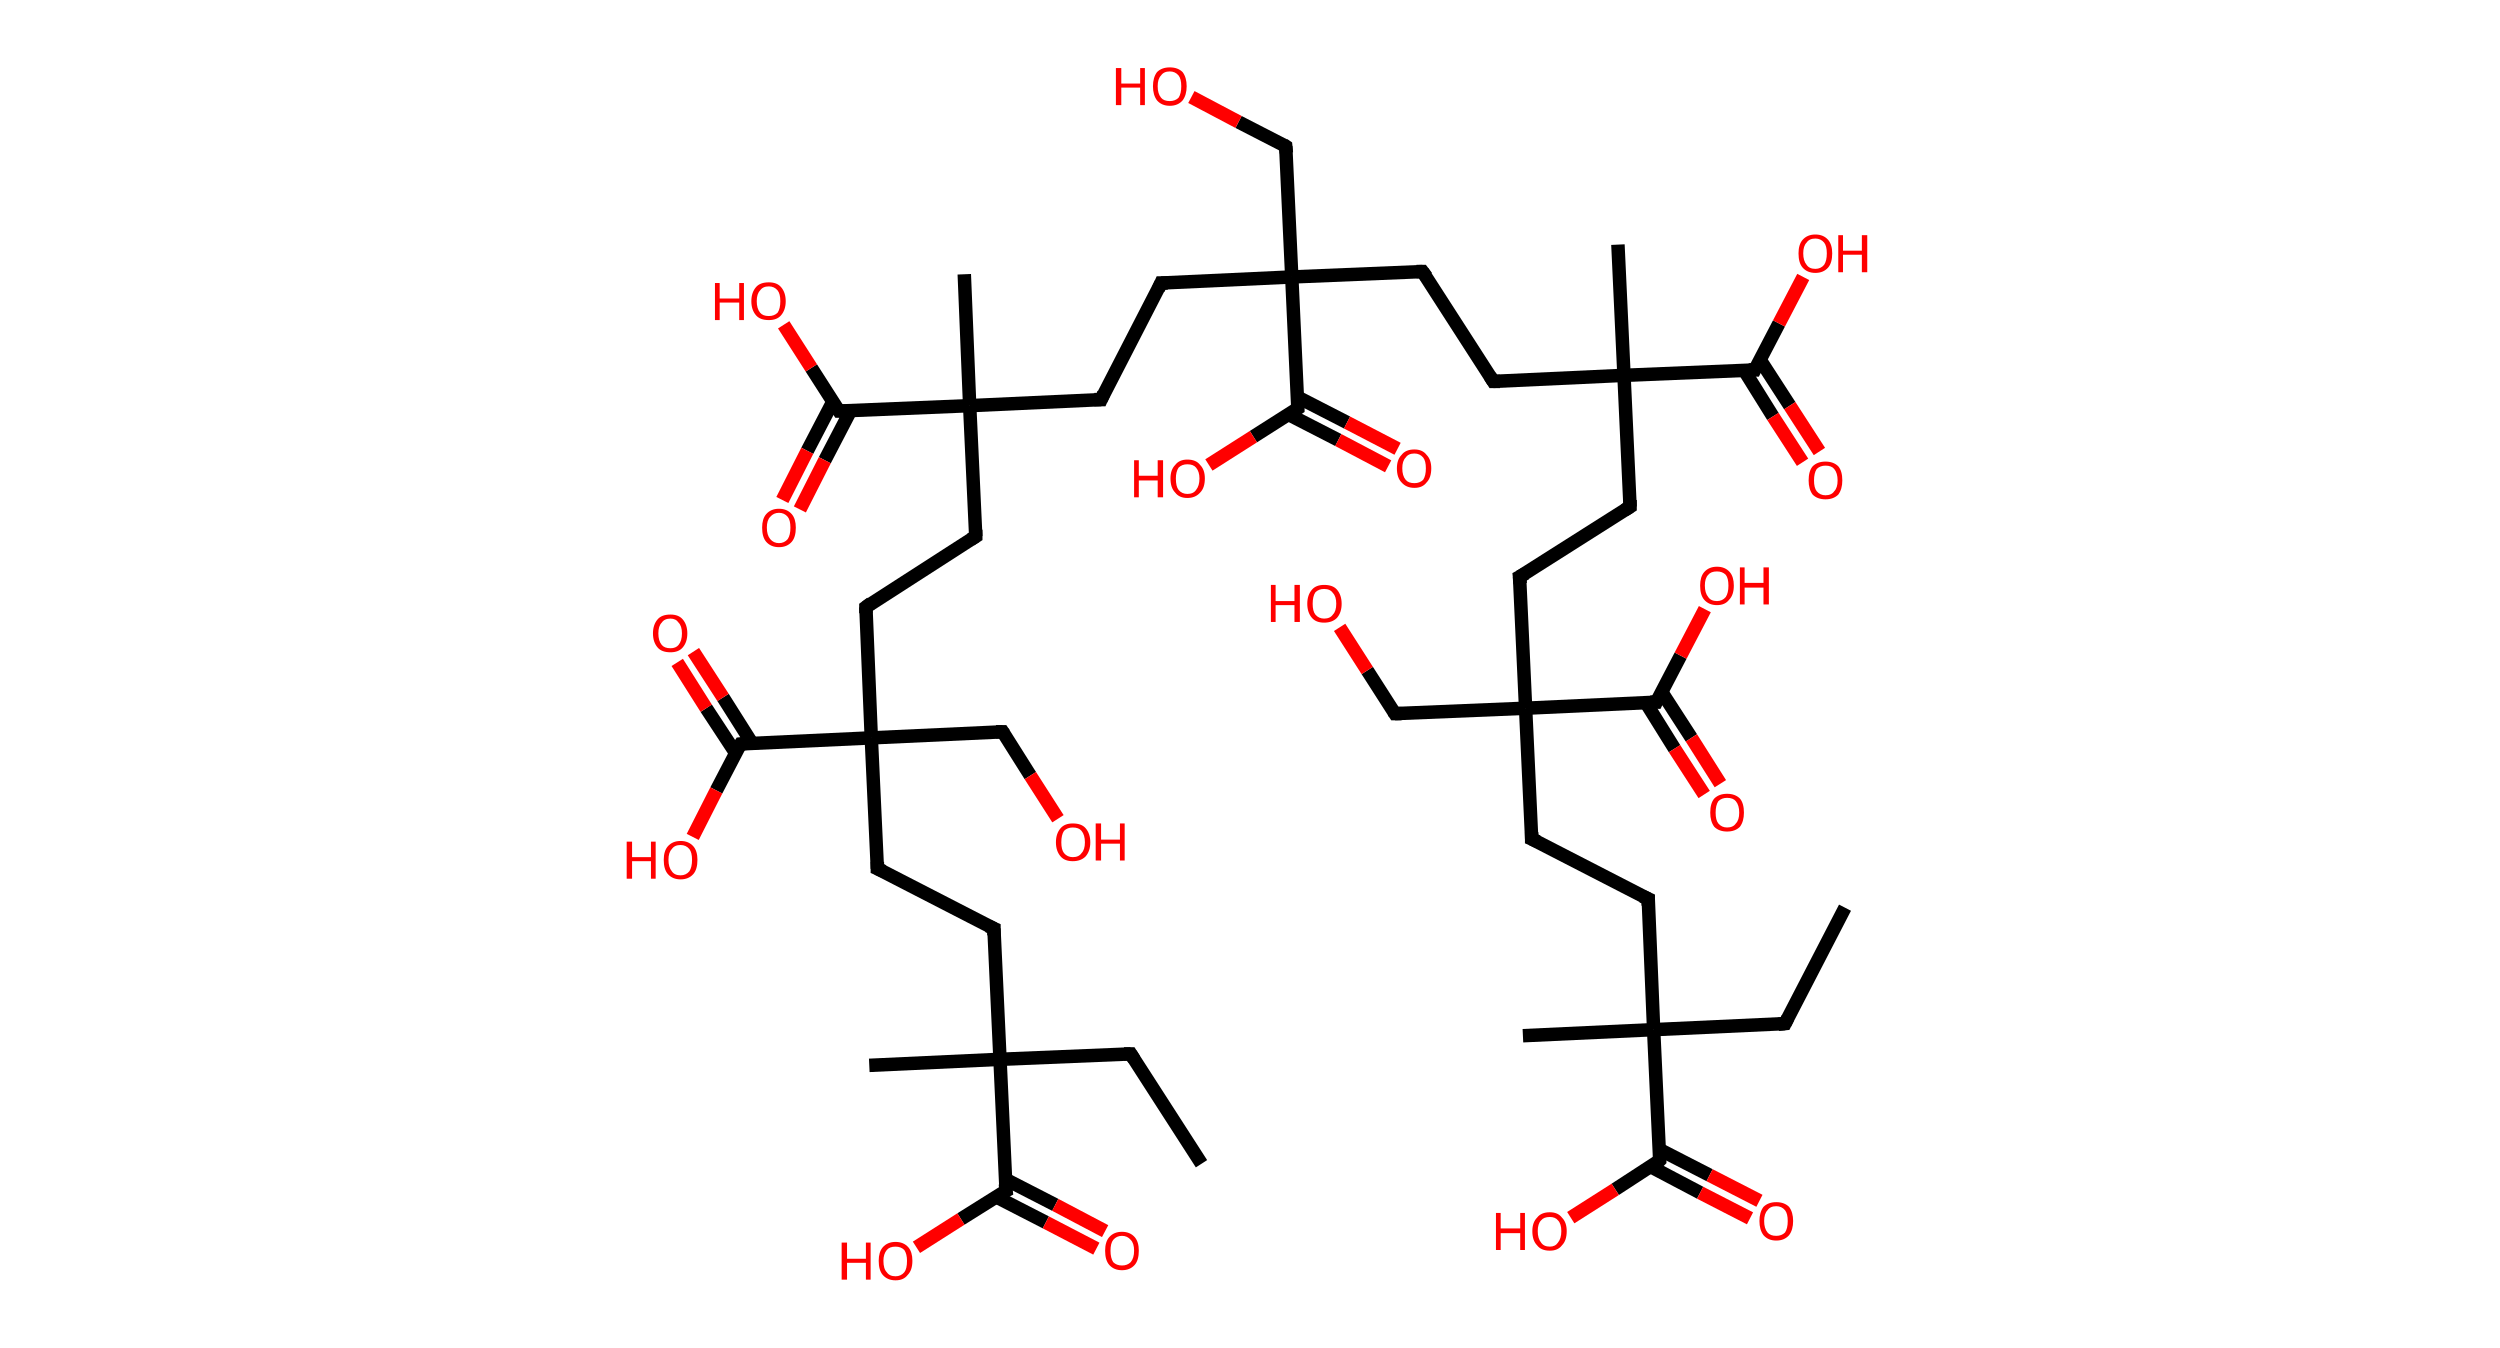 <?xml version='1.0' encoding='ASCII' standalone='yes'?>
<svg xmlns="http://www.w3.org/2000/svg" xmlns:rdkit="http://www.rdkit.org/xml" xmlns:xlink="http://www.w3.org/1999/xlink" version="1.1" baseProfile="full" xml:space="preserve" width="371px" height="200px" viewBox="0 0 371 200">
<!-- END OF HEADER -->
<rect style="opacity:1.0;fill:#FFFFFF;stroke:none" width="371.0" height="200.0" x="0.0" y="0.0"> </rect>
<path class="bond-0 atom-0 atom-1" d="M 273.8,134.7 L 264.9,151.9" style="fill:none;fill-rule:evenodd;stroke:#000000;stroke-width:2.0px;stroke-linecap:butt;stroke-linejoin:miter;stroke-opacity:1"/>
<path class="bond-1 atom-1 atom-2" d="M 264.9,151.9 L 245.4,152.8" style="fill:none;fill-rule:evenodd;stroke:#000000;stroke-width:2.0px;stroke-linecap:butt;stroke-linejoin:miter;stroke-opacity:1"/>
<path class="bond-2 atom-2 atom-3" d="M 245.4,152.8 L 226.0,153.7" style="fill:none;fill-rule:evenodd;stroke:#000000;stroke-width:2.0px;stroke-linecap:butt;stroke-linejoin:miter;stroke-opacity:1"/>
<path class="bond-3 atom-2 atom-4" d="M 245.4,152.8 L 244.6,133.4" style="fill:none;fill-rule:evenodd;stroke:#000000;stroke-width:2.0px;stroke-linecap:butt;stroke-linejoin:miter;stroke-opacity:1"/>
<path class="bond-4 atom-4 atom-5" d="M 244.6,133.4 L 227.3,124.5" style="fill:none;fill-rule:evenodd;stroke:#000000;stroke-width:2.0px;stroke-linecap:butt;stroke-linejoin:miter;stroke-opacity:1"/>
<path class="bond-5 atom-5 atom-6" d="M 227.3,124.5 L 226.4,105.1" style="fill:none;fill-rule:evenodd;stroke:#000000;stroke-width:2.0px;stroke-linecap:butt;stroke-linejoin:miter;stroke-opacity:1"/>
<path class="bond-6 atom-6 atom-7" d="M 226.4,105.1 L 207.0,105.9" style="fill:none;fill-rule:evenodd;stroke:#000000;stroke-width:2.0px;stroke-linecap:butt;stroke-linejoin:miter;stroke-opacity:1"/>
<path class="bond-7 atom-7 atom-8" d="M 207.0,105.9 L 202.9,99.5" style="fill:none;fill-rule:evenodd;stroke:#000000;stroke-width:2.0px;stroke-linecap:butt;stroke-linejoin:miter;stroke-opacity:1"/>
<path class="bond-7 atom-7 atom-8" d="M 202.9,99.5 L 198.8,93.1" style="fill:none;fill-rule:evenodd;stroke:#FF0000;stroke-width:2.0px;stroke-linecap:butt;stroke-linejoin:miter;stroke-opacity:1"/>
<path class="bond-8 atom-6 atom-9" d="M 226.4,105.1 L 225.5,85.6" style="fill:none;fill-rule:evenodd;stroke:#000000;stroke-width:2.0px;stroke-linecap:butt;stroke-linejoin:miter;stroke-opacity:1"/>
<path class="bond-9 atom-9 atom-10" d="M 225.5,85.6 L 241.9,75.2" style="fill:none;fill-rule:evenodd;stroke:#000000;stroke-width:2.0px;stroke-linecap:butt;stroke-linejoin:miter;stroke-opacity:1"/>
<path class="bond-10 atom-10 atom-11" d="M 241.9,75.2 L 241.0,55.7" style="fill:none;fill-rule:evenodd;stroke:#000000;stroke-width:2.0px;stroke-linecap:butt;stroke-linejoin:miter;stroke-opacity:1"/>
<path class="bond-11 atom-11 atom-12" d="M 241.0,55.7 L 240.1,36.3" style="fill:none;fill-rule:evenodd;stroke:#000000;stroke-width:2.0px;stroke-linecap:butt;stroke-linejoin:miter;stroke-opacity:1"/>
<path class="bond-12 atom-11 atom-13" d="M 241.0,55.7 L 221.6,56.6" style="fill:none;fill-rule:evenodd;stroke:#000000;stroke-width:2.0px;stroke-linecap:butt;stroke-linejoin:miter;stroke-opacity:1"/>
<path class="bond-13 atom-13 atom-14" d="M 221.6,56.6 L 211.1,40.3" style="fill:none;fill-rule:evenodd;stroke:#000000;stroke-width:2.0px;stroke-linecap:butt;stroke-linejoin:miter;stroke-opacity:1"/>
<path class="bond-14 atom-14 atom-15" d="M 211.1,40.3 L 191.7,41.1" style="fill:none;fill-rule:evenodd;stroke:#000000;stroke-width:2.0px;stroke-linecap:butt;stroke-linejoin:miter;stroke-opacity:1"/>
<path class="bond-15 atom-15 atom-16" d="M 191.7,41.1 L 190.8,21.7" style="fill:none;fill-rule:evenodd;stroke:#000000;stroke-width:2.0px;stroke-linecap:butt;stroke-linejoin:miter;stroke-opacity:1"/>
<path class="bond-16 atom-16 atom-17" d="M 190.8,21.7 L 183.8,18.1" style="fill:none;fill-rule:evenodd;stroke:#000000;stroke-width:2.0px;stroke-linecap:butt;stroke-linejoin:miter;stroke-opacity:1"/>
<path class="bond-16 atom-16 atom-17" d="M 183.8,18.1 L 176.8,14.4" style="fill:none;fill-rule:evenodd;stroke:#FF0000;stroke-width:2.0px;stroke-linecap:butt;stroke-linejoin:miter;stroke-opacity:1"/>
<path class="bond-17 atom-15 atom-18" d="M 191.7,41.1 L 172.3,42.0" style="fill:none;fill-rule:evenodd;stroke:#000000;stroke-width:2.0px;stroke-linecap:butt;stroke-linejoin:miter;stroke-opacity:1"/>
<path class="bond-18 atom-18 atom-19" d="M 172.3,42.0 L 163.4,59.3" style="fill:none;fill-rule:evenodd;stroke:#000000;stroke-width:2.0px;stroke-linecap:butt;stroke-linejoin:miter;stroke-opacity:1"/>
<path class="bond-19 atom-19 atom-20" d="M 163.4,59.3 L 143.9,60.2" style="fill:none;fill-rule:evenodd;stroke:#000000;stroke-width:2.0px;stroke-linecap:butt;stroke-linejoin:miter;stroke-opacity:1"/>
<path class="bond-20 atom-20 atom-21" d="M 143.9,60.2 L 143.1,40.7" style="fill:none;fill-rule:evenodd;stroke:#000000;stroke-width:2.0px;stroke-linecap:butt;stroke-linejoin:miter;stroke-opacity:1"/>
<path class="bond-21 atom-20 atom-22" d="M 143.9,60.2 L 144.8,79.6" style="fill:none;fill-rule:evenodd;stroke:#000000;stroke-width:2.0px;stroke-linecap:butt;stroke-linejoin:miter;stroke-opacity:1"/>
<path class="bond-22 atom-22 atom-23" d="M 144.8,79.6 L 128.5,90.1" style="fill:none;fill-rule:evenodd;stroke:#000000;stroke-width:2.0px;stroke-linecap:butt;stroke-linejoin:miter;stroke-opacity:1"/>
<path class="bond-23 atom-23 atom-24" d="M 128.5,90.1 L 129.3,109.5" style="fill:none;fill-rule:evenodd;stroke:#000000;stroke-width:2.0px;stroke-linecap:butt;stroke-linejoin:miter;stroke-opacity:1"/>
<path class="bond-24 atom-24 atom-25" d="M 129.3,109.5 L 148.8,108.6" style="fill:none;fill-rule:evenodd;stroke:#000000;stroke-width:2.0px;stroke-linecap:butt;stroke-linejoin:miter;stroke-opacity:1"/>
<path class="bond-25 atom-25 atom-26" d="M 148.8,108.6 L 152.9,115.1" style="fill:none;fill-rule:evenodd;stroke:#000000;stroke-width:2.0px;stroke-linecap:butt;stroke-linejoin:miter;stroke-opacity:1"/>
<path class="bond-25 atom-25 atom-26" d="M 152.9,115.1 L 157.0,121.5" style="fill:none;fill-rule:evenodd;stroke:#FF0000;stroke-width:2.0px;stroke-linecap:butt;stroke-linejoin:miter;stroke-opacity:1"/>
<path class="bond-26 atom-24 atom-27" d="M 129.3,109.5 L 130.2,128.9" style="fill:none;fill-rule:evenodd;stroke:#000000;stroke-width:2.0px;stroke-linecap:butt;stroke-linejoin:miter;stroke-opacity:1"/>
<path class="bond-27 atom-27 atom-28" d="M 130.2,128.9 L 147.5,137.8" style="fill:none;fill-rule:evenodd;stroke:#000000;stroke-width:2.0px;stroke-linecap:butt;stroke-linejoin:miter;stroke-opacity:1"/>
<path class="bond-28 atom-28 atom-29" d="M 147.5,137.8 L 148.4,157.2" style="fill:none;fill-rule:evenodd;stroke:#000000;stroke-width:2.0px;stroke-linecap:butt;stroke-linejoin:miter;stroke-opacity:1"/>
<path class="bond-29 atom-29 atom-30" d="M 148.4,157.2 L 129.0,158.1" style="fill:none;fill-rule:evenodd;stroke:#000000;stroke-width:2.0px;stroke-linecap:butt;stroke-linejoin:miter;stroke-opacity:1"/>
<path class="bond-30 atom-29 atom-31" d="M 148.4,157.2 L 167.8,156.4" style="fill:none;fill-rule:evenodd;stroke:#000000;stroke-width:2.0px;stroke-linecap:butt;stroke-linejoin:miter;stroke-opacity:1"/>
<path class="bond-31 atom-31 atom-32" d="M 167.8,156.4 L 178.3,172.7" style="fill:none;fill-rule:evenodd;stroke:#000000;stroke-width:2.0px;stroke-linecap:butt;stroke-linejoin:miter;stroke-opacity:1"/>
<path class="bond-32 atom-29 atom-33" d="M 148.4,157.2 L 149.3,176.7" style="fill:none;fill-rule:evenodd;stroke:#000000;stroke-width:2.0px;stroke-linecap:butt;stroke-linejoin:miter;stroke-opacity:1"/>
<path class="bond-33 atom-33 atom-34" d="M 147.8,177.6 L 155.2,181.4" style="fill:none;fill-rule:evenodd;stroke:#000000;stroke-width:2.0px;stroke-linecap:butt;stroke-linejoin:miter;stroke-opacity:1"/>
<path class="bond-33 atom-33 atom-34" d="M 155.2,181.4 L 162.7,185.3" style="fill:none;fill-rule:evenodd;stroke:#FF0000;stroke-width:2.0px;stroke-linecap:butt;stroke-linejoin:miter;stroke-opacity:1"/>
<path class="bond-33 atom-33 atom-34" d="M 149.2,175.0 L 156.6,178.8" style="fill:none;fill-rule:evenodd;stroke:#000000;stroke-width:2.0px;stroke-linecap:butt;stroke-linejoin:miter;stroke-opacity:1"/>
<path class="bond-33 atom-33 atom-34" d="M 156.6,178.8 L 164.0,182.7" style="fill:none;fill-rule:evenodd;stroke:#FF0000;stroke-width:2.0px;stroke-linecap:butt;stroke-linejoin:miter;stroke-opacity:1"/>
<path class="bond-34 atom-33 atom-35" d="M 149.3,176.7 L 142.6,180.9" style="fill:none;fill-rule:evenodd;stroke:#000000;stroke-width:2.0px;stroke-linecap:butt;stroke-linejoin:miter;stroke-opacity:1"/>
<path class="bond-34 atom-33 atom-35" d="M 142.6,180.9 L 136.0,185.1" style="fill:none;fill-rule:evenodd;stroke:#FF0000;stroke-width:2.0px;stroke-linecap:butt;stroke-linejoin:miter;stroke-opacity:1"/>
<path class="bond-35 atom-24 atom-36" d="M 129.3,109.5 L 109.9,110.4" style="fill:none;fill-rule:evenodd;stroke:#000000;stroke-width:2.0px;stroke-linecap:butt;stroke-linejoin:miter;stroke-opacity:1"/>
<path class="bond-36 atom-36 atom-37" d="M 111.6,110.3 L 107.3,103.5" style="fill:none;fill-rule:evenodd;stroke:#000000;stroke-width:2.0px;stroke-linecap:butt;stroke-linejoin:miter;stroke-opacity:1"/>
<path class="bond-36 atom-36 atom-37" d="M 107.3,103.5 L 102.9,96.7" style="fill:none;fill-rule:evenodd;stroke:#FF0000;stroke-width:2.0px;stroke-linecap:butt;stroke-linejoin:miter;stroke-opacity:1"/>
<path class="bond-36 atom-36 atom-37" d="M 109.2,111.8 L 104.8,105.1" style="fill:none;fill-rule:evenodd;stroke:#000000;stroke-width:2.0px;stroke-linecap:butt;stroke-linejoin:miter;stroke-opacity:1"/>
<path class="bond-36 atom-36 atom-37" d="M 104.8,105.1 L 100.5,98.3" style="fill:none;fill-rule:evenodd;stroke:#FF0000;stroke-width:2.0px;stroke-linecap:butt;stroke-linejoin:miter;stroke-opacity:1"/>
<path class="bond-37 atom-36 atom-38" d="M 109.9,110.4 L 106.3,117.3" style="fill:none;fill-rule:evenodd;stroke:#000000;stroke-width:2.0px;stroke-linecap:butt;stroke-linejoin:miter;stroke-opacity:1"/>
<path class="bond-37 atom-36 atom-38" d="M 106.3,117.3 L 102.8,124.2" style="fill:none;fill-rule:evenodd;stroke:#FF0000;stroke-width:2.0px;stroke-linecap:butt;stroke-linejoin:miter;stroke-opacity:1"/>
<path class="bond-38 atom-20 atom-39" d="M 143.9,60.2 L 124.5,61.0" style="fill:none;fill-rule:evenodd;stroke:#000000;stroke-width:2.0px;stroke-linecap:butt;stroke-linejoin:miter;stroke-opacity:1"/>
<path class="bond-39 atom-39 atom-40" d="M 123.6,59.6 L 119.8,66.9" style="fill:none;fill-rule:evenodd;stroke:#000000;stroke-width:2.0px;stroke-linecap:butt;stroke-linejoin:miter;stroke-opacity:1"/>
<path class="bond-39 atom-39 atom-40" d="M 119.8,66.9 L 116.1,74.2" style="fill:none;fill-rule:evenodd;stroke:#FF0000;stroke-width:2.0px;stroke-linecap:butt;stroke-linejoin:miter;stroke-opacity:1"/>
<path class="bond-39 atom-39 atom-40" d="M 126.2,61.0 L 122.4,68.3" style="fill:none;fill-rule:evenodd;stroke:#000000;stroke-width:2.0px;stroke-linecap:butt;stroke-linejoin:miter;stroke-opacity:1"/>
<path class="bond-39 atom-39 atom-40" d="M 122.4,68.3 L 118.7,75.6" style="fill:none;fill-rule:evenodd;stroke:#FF0000;stroke-width:2.0px;stroke-linecap:butt;stroke-linejoin:miter;stroke-opacity:1"/>
<path class="bond-40 atom-39 atom-41" d="M 124.5,61.0 L 120.4,54.6" style="fill:none;fill-rule:evenodd;stroke:#000000;stroke-width:2.0px;stroke-linecap:butt;stroke-linejoin:miter;stroke-opacity:1"/>
<path class="bond-40 atom-39 atom-41" d="M 120.4,54.6 L 116.3,48.2" style="fill:none;fill-rule:evenodd;stroke:#FF0000;stroke-width:2.0px;stroke-linecap:butt;stroke-linejoin:miter;stroke-opacity:1"/>
<path class="bond-41 atom-15 atom-42" d="M 191.7,41.1 L 192.6,60.6" style="fill:none;fill-rule:evenodd;stroke:#000000;stroke-width:2.0px;stroke-linecap:butt;stroke-linejoin:miter;stroke-opacity:1"/>
<path class="bond-42 atom-42 atom-43" d="M 191.2,61.5 L 198.6,65.3" style="fill:none;fill-rule:evenodd;stroke:#000000;stroke-width:2.0px;stroke-linecap:butt;stroke-linejoin:miter;stroke-opacity:1"/>
<path class="bond-42 atom-42 atom-43" d="M 198.6,65.3 L 206.0,69.2" style="fill:none;fill-rule:evenodd;stroke:#FF0000;stroke-width:2.0px;stroke-linecap:butt;stroke-linejoin:miter;stroke-opacity:1"/>
<path class="bond-42 atom-42 atom-43" d="M 192.5,58.9 L 199.9,62.7" style="fill:none;fill-rule:evenodd;stroke:#000000;stroke-width:2.0px;stroke-linecap:butt;stroke-linejoin:miter;stroke-opacity:1"/>
<path class="bond-42 atom-42 atom-43" d="M 199.9,62.7 L 207.4,66.6" style="fill:none;fill-rule:evenodd;stroke:#FF0000;stroke-width:2.0px;stroke-linecap:butt;stroke-linejoin:miter;stroke-opacity:1"/>
<path class="bond-43 atom-42 atom-44" d="M 192.6,60.6 L 186.0,64.8" style="fill:none;fill-rule:evenodd;stroke:#000000;stroke-width:2.0px;stroke-linecap:butt;stroke-linejoin:miter;stroke-opacity:1"/>
<path class="bond-43 atom-42 atom-44" d="M 186.0,64.8 L 179.4,69.0" style="fill:none;fill-rule:evenodd;stroke:#FF0000;stroke-width:2.0px;stroke-linecap:butt;stroke-linejoin:miter;stroke-opacity:1"/>
<path class="bond-44 atom-11 atom-45" d="M 241.0,55.7 L 260.4,54.9" style="fill:none;fill-rule:evenodd;stroke:#000000;stroke-width:2.0px;stroke-linecap:butt;stroke-linejoin:miter;stroke-opacity:1"/>
<path class="bond-45 atom-45 atom-46" d="M 258.8,54.9 L 263.1,61.8" style="fill:none;fill-rule:evenodd;stroke:#000000;stroke-width:2.0px;stroke-linecap:butt;stroke-linejoin:miter;stroke-opacity:1"/>
<path class="bond-45 atom-45 atom-46" d="M 263.1,61.8 L 267.5,68.6" style="fill:none;fill-rule:evenodd;stroke:#FF0000;stroke-width:2.0px;stroke-linecap:butt;stroke-linejoin:miter;stroke-opacity:1"/>
<path class="bond-45 atom-45 atom-46" d="M 261.2,53.4 L 265.6,60.2" style="fill:none;fill-rule:evenodd;stroke:#000000;stroke-width:2.0px;stroke-linecap:butt;stroke-linejoin:miter;stroke-opacity:1"/>
<path class="bond-45 atom-45 atom-46" d="M 265.6,60.2 L 270.0,67.0" style="fill:none;fill-rule:evenodd;stroke:#FF0000;stroke-width:2.0px;stroke-linecap:butt;stroke-linejoin:miter;stroke-opacity:1"/>
<path class="bond-46 atom-45 atom-47" d="M 260.4,54.9 L 264.0,48.0" style="fill:none;fill-rule:evenodd;stroke:#000000;stroke-width:2.0px;stroke-linecap:butt;stroke-linejoin:miter;stroke-opacity:1"/>
<path class="bond-46 atom-45 atom-47" d="M 264.0,48.0 L 267.6,41.1" style="fill:none;fill-rule:evenodd;stroke:#FF0000;stroke-width:2.0px;stroke-linecap:butt;stroke-linejoin:miter;stroke-opacity:1"/>
<path class="bond-47 atom-6 atom-48" d="M 226.4,105.1 L 245.8,104.2" style="fill:none;fill-rule:evenodd;stroke:#000000;stroke-width:2.0px;stroke-linecap:butt;stroke-linejoin:miter;stroke-opacity:1"/>
<path class="bond-48 atom-48 atom-49" d="M 244.2,104.2 L 248.5,111.1" style="fill:none;fill-rule:evenodd;stroke:#000000;stroke-width:2.0px;stroke-linecap:butt;stroke-linejoin:miter;stroke-opacity:1"/>
<path class="bond-48 atom-48 atom-49" d="M 248.5,111.1 L 252.9,117.9" style="fill:none;fill-rule:evenodd;stroke:#FF0000;stroke-width:2.0px;stroke-linecap:butt;stroke-linejoin:miter;stroke-opacity:1"/>
<path class="bond-48 atom-48 atom-49" d="M 246.6,102.7 L 251.0,109.5" style="fill:none;fill-rule:evenodd;stroke:#000000;stroke-width:2.0px;stroke-linecap:butt;stroke-linejoin:miter;stroke-opacity:1"/>
<path class="bond-48 atom-48 atom-49" d="M 251.0,109.5 L 255.3,116.3" style="fill:none;fill-rule:evenodd;stroke:#FF0000;stroke-width:2.0px;stroke-linecap:butt;stroke-linejoin:miter;stroke-opacity:1"/>
<path class="bond-49 atom-48 atom-50" d="M 245.8,104.2 L 249.4,97.3" style="fill:none;fill-rule:evenodd;stroke:#000000;stroke-width:2.0px;stroke-linecap:butt;stroke-linejoin:miter;stroke-opacity:1"/>
<path class="bond-49 atom-48 atom-50" d="M 249.4,97.3 L 253.0,90.4" style="fill:none;fill-rule:evenodd;stroke:#FF0000;stroke-width:2.0px;stroke-linecap:butt;stroke-linejoin:miter;stroke-opacity:1"/>
<path class="bond-50 atom-2 atom-51" d="M 245.4,152.8 L 246.3,172.2" style="fill:none;fill-rule:evenodd;stroke:#000000;stroke-width:2.0px;stroke-linecap:butt;stroke-linejoin:miter;stroke-opacity:1"/>
<path class="bond-51 atom-51 atom-52" d="M 244.9,173.1 L 252.3,177.0" style="fill:none;fill-rule:evenodd;stroke:#000000;stroke-width:2.0px;stroke-linecap:butt;stroke-linejoin:miter;stroke-opacity:1"/>
<path class="bond-51 atom-51 atom-52" d="M 252.3,177.0 L 259.7,180.8" style="fill:none;fill-rule:evenodd;stroke:#FF0000;stroke-width:2.0px;stroke-linecap:butt;stroke-linejoin:miter;stroke-opacity:1"/>
<path class="bond-51 atom-51 atom-52" d="M 246.3,170.6 L 253.7,174.4" style="fill:none;fill-rule:evenodd;stroke:#000000;stroke-width:2.0px;stroke-linecap:butt;stroke-linejoin:miter;stroke-opacity:1"/>
<path class="bond-51 atom-51 atom-52" d="M 253.7,174.4 L 261.1,178.2" style="fill:none;fill-rule:evenodd;stroke:#FF0000;stroke-width:2.0px;stroke-linecap:butt;stroke-linejoin:miter;stroke-opacity:1"/>
<path class="bond-52 atom-51 atom-53" d="M 246.3,172.2 L 239.7,176.5" style="fill:none;fill-rule:evenodd;stroke:#000000;stroke-width:2.0px;stroke-linecap:butt;stroke-linejoin:miter;stroke-opacity:1"/>
<path class="bond-52 atom-51 atom-53" d="M 239.7,176.5 L 233.1,180.7" style="fill:none;fill-rule:evenodd;stroke:#FF0000;stroke-width:2.0px;stroke-linecap:butt;stroke-linejoin:miter;stroke-opacity:1"/>
<path d="M 265.3,151.1 L 264.9,151.9 L 263.9,152.0" style="fill:none;stroke:#000000;stroke-width:2.0px;stroke-linecap:butt;stroke-linejoin:miter;stroke-opacity:1;"/>
<path d="M 244.6,134.4 L 244.6,133.4 L 243.7,133.0" style="fill:none;stroke:#000000;stroke-width:2.0px;stroke-linecap:butt;stroke-linejoin:miter;stroke-opacity:1;"/>
<path d="M 228.2,124.9 L 227.3,124.5 L 227.3,123.5" style="fill:none;stroke:#000000;stroke-width:2.0px;stroke-linecap:butt;stroke-linejoin:miter;stroke-opacity:1;"/>
<path d="M 208.0,105.9 L 207.0,105.9 L 206.8,105.6" style="fill:none;stroke:#000000;stroke-width:2.0px;stroke-linecap:butt;stroke-linejoin:miter;stroke-opacity:1;"/>
<path d="M 225.6,86.6 L 225.5,85.6 L 226.4,85.1" style="fill:none;stroke:#000000;stroke-width:2.0px;stroke-linecap:butt;stroke-linejoin:miter;stroke-opacity:1;"/>
<path d="M 241.1,75.7 L 241.9,75.2 L 241.9,74.2" style="fill:none;stroke:#000000;stroke-width:2.0px;stroke-linecap:butt;stroke-linejoin:miter;stroke-opacity:1;"/>
<path d="M 222.6,56.6 L 221.6,56.6 L 221.1,55.8" style="fill:none;stroke:#000000;stroke-width:2.0px;stroke-linecap:butt;stroke-linejoin:miter;stroke-opacity:1;"/>
<path d="M 211.7,41.1 L 211.1,40.3 L 210.2,40.3" style="fill:none;stroke:#000000;stroke-width:2.0px;stroke-linecap:butt;stroke-linejoin:miter;stroke-opacity:1;"/>
<path d="M 190.9,22.7 L 190.8,21.7 L 190.5,21.5" style="fill:none;stroke:#000000;stroke-width:2.0px;stroke-linecap:butt;stroke-linejoin:miter;stroke-opacity:1;"/>
<path d="M 173.3,42.0 L 172.3,42.0 L 171.9,42.9" style="fill:none;stroke:#000000;stroke-width:2.0px;stroke-linecap:butt;stroke-linejoin:miter;stroke-opacity:1;"/>
<path d="M 163.8,58.4 L 163.4,59.3 L 162.4,59.3" style="fill:none;stroke:#000000;stroke-width:2.0px;stroke-linecap:butt;stroke-linejoin:miter;stroke-opacity:1;"/>
<path d="M 144.8,78.6 L 144.8,79.6 L 144.0,80.1" style="fill:none;stroke:#000000;stroke-width:2.0px;stroke-linecap:butt;stroke-linejoin:miter;stroke-opacity:1;"/>
<path d="M 129.3,89.5 L 128.5,90.1 L 128.5,91.0" style="fill:none;stroke:#000000;stroke-width:2.0px;stroke-linecap:butt;stroke-linejoin:miter;stroke-opacity:1;"/>
<path d="M 147.8,108.6 L 148.8,108.6 L 149.0,108.9" style="fill:none;stroke:#000000;stroke-width:2.0px;stroke-linecap:butt;stroke-linejoin:miter;stroke-opacity:1;"/>
<path d="M 130.2,127.9 L 130.2,128.9 L 131.1,129.3" style="fill:none;stroke:#000000;stroke-width:2.0px;stroke-linecap:butt;stroke-linejoin:miter;stroke-opacity:1;"/>
<path d="M 146.6,137.4 L 147.5,137.8 L 147.5,138.8" style="fill:none;stroke:#000000;stroke-width:2.0px;stroke-linecap:butt;stroke-linejoin:miter;stroke-opacity:1;"/>
<path d="M 166.8,156.4 L 167.8,156.4 L 168.3,157.2" style="fill:none;stroke:#000000;stroke-width:2.0px;stroke-linecap:butt;stroke-linejoin:miter;stroke-opacity:1;"/>
<path d="M 149.2,175.7 L 149.3,176.7 L 148.9,176.9" style="fill:none;stroke:#000000;stroke-width:2.0px;stroke-linecap:butt;stroke-linejoin:miter;stroke-opacity:1;"/>
<path d="M 110.9,110.3 L 109.9,110.4 L 109.7,110.7" style="fill:none;stroke:#000000;stroke-width:2.0px;stroke-linecap:butt;stroke-linejoin:miter;stroke-opacity:1;"/>
<path d="M 125.5,61.0 L 124.5,61.0 L 124.3,60.7" style="fill:none;stroke:#000000;stroke-width:2.0px;stroke-linecap:butt;stroke-linejoin:miter;stroke-opacity:1;"/>
<path d="M 192.6,59.6 L 192.6,60.6 L 192.3,60.8" style="fill:none;stroke:#000000;stroke-width:2.0px;stroke-linecap:butt;stroke-linejoin:miter;stroke-opacity:1;"/>
<path d="M 259.5,54.9 L 260.4,54.9 L 260.6,54.5" style="fill:none;stroke:#000000;stroke-width:2.0px;stroke-linecap:butt;stroke-linejoin:miter;stroke-opacity:1;"/>
<path d="M 244.9,104.2 L 245.8,104.2 L 246.0,103.8" style="fill:none;stroke:#000000;stroke-width:2.0px;stroke-linecap:butt;stroke-linejoin:miter;stroke-opacity:1;"/>
<path d="M 246.3,171.3 L 246.3,172.2 L 246.0,172.5" style="fill:none;stroke:#000000;stroke-width:2.0px;stroke-linecap:butt;stroke-linejoin:miter;stroke-opacity:1;"/>
<path class="atom-8" d="M 188.6 86.8 L 189.3 86.8 L 189.3 89.2 L 192.1 89.2 L 192.1 86.8 L 192.9 86.8 L 192.9 92.3 L 192.1 92.3 L 192.1 89.8 L 189.3 89.8 L 189.3 92.3 L 188.6 92.3 L 188.6 86.8 " fill="#FF0000"/>
<path class="atom-8" d="M 194.0 89.6 Q 194.0 88.3, 194.7 87.5 Q 195.3 86.8, 196.5 86.8 Q 197.8 86.8, 198.4 87.5 Q 199.1 88.3, 199.1 89.6 Q 199.1 90.9, 198.4 91.7 Q 197.7 92.4, 196.5 92.4 Q 195.3 92.4, 194.7 91.7 Q 194.0 90.9, 194.0 89.6 M 196.5 91.8 Q 197.4 91.8, 197.8 91.2 Q 198.3 90.7, 198.3 89.6 Q 198.3 88.5, 197.8 88.0 Q 197.4 87.4, 196.5 87.4 Q 195.7 87.4, 195.2 87.9 Q 194.8 88.5, 194.8 89.6 Q 194.8 90.7, 195.2 91.2 Q 195.7 91.8, 196.5 91.8 " fill="#FF0000"/>
<path class="atom-17" d="M 165.6 10.1 L 166.4 10.1 L 166.4 12.4 L 169.2 12.4 L 169.2 10.1 L 169.9 10.1 L 169.9 15.6 L 169.2 15.6 L 169.2 13.0 L 166.4 13.0 L 166.4 15.6 L 165.6 15.6 L 165.6 10.1 " fill="#FF0000"/>
<path class="atom-17" d="M 171.1 12.8 Q 171.1 11.5, 171.7 10.7 Q 172.4 10.0, 173.6 10.0 Q 174.8 10.0, 175.5 10.7 Q 176.1 11.5, 176.1 12.8 Q 176.1 14.1, 175.5 14.9 Q 174.8 15.7, 173.6 15.7 Q 172.4 15.7, 171.7 14.9 Q 171.1 14.1, 171.1 12.8 M 173.6 15.0 Q 174.4 15.0, 174.9 14.5 Q 175.3 13.9, 175.3 12.8 Q 175.3 11.7, 174.9 11.2 Q 174.4 10.6, 173.6 10.6 Q 172.7 10.6, 172.3 11.2 Q 171.8 11.7, 171.8 12.8 Q 171.8 13.9, 172.3 14.5 Q 172.7 15.0, 173.6 15.0 " fill="#FF0000"/>
<path class="atom-26" d="M 156.7 125.0 Q 156.7 123.7, 157.4 122.9 Q 158.0 122.2, 159.2 122.2 Q 160.5 122.2, 161.1 122.9 Q 161.8 123.7, 161.8 125.0 Q 161.8 126.3, 161.1 127.1 Q 160.4 127.8, 159.2 127.8 Q 158.0 127.8, 157.4 127.1 Q 156.7 126.3, 156.7 125.0 M 159.2 127.2 Q 160.1 127.2, 160.5 126.6 Q 161.0 126.1, 161.0 125.0 Q 161.0 123.9, 160.5 123.3 Q 160.1 122.8, 159.2 122.8 Q 158.4 122.8, 157.9 123.3 Q 157.5 123.9, 157.5 125.0 Q 157.5 126.1, 157.9 126.6 Q 158.4 127.2, 159.2 127.2 " fill="#FF0000"/>
<path class="atom-26" d="M 162.6 122.2 L 163.4 122.2 L 163.4 124.6 L 166.2 124.6 L 166.2 122.2 L 166.9 122.2 L 166.9 127.7 L 166.2 127.7 L 166.2 125.2 L 163.4 125.2 L 163.4 127.7 L 162.6 127.7 L 162.6 122.2 " fill="#FF0000"/>
<path class="atom-34" d="M 164.0 185.6 Q 164.0 184.3, 164.6 183.6 Q 165.3 182.8, 166.5 182.8 Q 167.7 182.8, 168.4 183.6 Q 169.0 184.3, 169.0 185.6 Q 169.0 187.0, 168.4 187.7 Q 167.7 188.5, 166.5 188.5 Q 165.3 188.5, 164.6 187.7 Q 164.0 187.0, 164.0 185.6 M 166.5 187.8 Q 167.3 187.8, 167.8 187.3 Q 168.3 186.7, 168.3 185.6 Q 168.3 184.5, 167.8 184.0 Q 167.3 183.4, 166.5 183.4 Q 165.7 183.4, 165.2 184.0 Q 164.8 184.5, 164.8 185.6 Q 164.8 186.7, 165.2 187.3 Q 165.7 187.8, 166.5 187.8 " fill="#FF0000"/>
<path class="atom-35" d="M 124.9 184.4 L 125.7 184.4 L 125.7 186.8 L 128.5 186.8 L 128.5 184.4 L 129.2 184.4 L 129.2 189.9 L 128.5 189.9 L 128.5 187.4 L 125.7 187.4 L 125.7 189.9 L 124.9 189.9 L 124.9 184.4 " fill="#FF0000"/>
<path class="atom-35" d="M 130.4 187.1 Q 130.4 185.8, 131.0 185.1 Q 131.7 184.3, 132.9 184.3 Q 134.1 184.3, 134.8 185.1 Q 135.4 185.8, 135.4 187.1 Q 135.4 188.5, 134.7 189.2 Q 134.1 190.0, 132.9 190.0 Q 131.7 190.0, 131.0 189.2 Q 130.4 188.5, 130.4 187.1 M 132.9 189.4 Q 133.7 189.4, 134.2 188.8 Q 134.6 188.3, 134.6 187.1 Q 134.6 186.1, 134.2 185.5 Q 133.7 185.0, 132.9 185.0 Q 132.0 185.0, 131.6 185.5 Q 131.1 186.1, 131.1 187.1 Q 131.1 188.3, 131.6 188.8 Q 132.0 189.4, 132.9 189.4 " fill="#FF0000"/>
<path class="atom-37" d="M 96.9 94.0 Q 96.9 92.7, 97.6 91.9 Q 98.2 91.2, 99.5 91.2 Q 100.7 91.2, 101.3 91.9 Q 102.0 92.7, 102.0 94.0 Q 102.0 95.3, 101.3 96.1 Q 100.7 96.8, 99.5 96.8 Q 98.2 96.8, 97.6 96.1 Q 96.9 95.3, 96.9 94.0 M 99.5 96.2 Q 100.3 96.2, 100.7 95.7 Q 101.2 95.1, 101.2 94.0 Q 101.2 92.9, 100.7 92.4 Q 100.3 91.8, 99.5 91.8 Q 98.6 91.8, 98.2 92.4 Q 97.7 92.9, 97.7 94.0 Q 97.7 95.1, 98.2 95.7 Q 98.6 96.2, 99.5 96.2 " fill="#FF0000"/>
<path class="atom-38" d="M 93.0 124.9 L 93.8 124.9 L 93.8 127.2 L 96.6 127.2 L 96.6 124.9 L 97.3 124.9 L 97.3 130.4 L 96.6 130.4 L 96.6 127.8 L 93.8 127.8 L 93.8 130.4 L 93.0 130.4 L 93.0 124.9 " fill="#FF0000"/>
<path class="atom-38" d="M 98.5 127.6 Q 98.5 126.3, 99.1 125.6 Q 99.8 124.8, 101.0 124.8 Q 102.2 124.8, 102.9 125.6 Q 103.5 126.3, 103.5 127.6 Q 103.5 129.0, 102.9 129.7 Q 102.2 130.5, 101.0 130.5 Q 99.8 130.5, 99.1 129.7 Q 98.5 129.0, 98.5 127.6 M 101.0 129.9 Q 101.8 129.9, 102.3 129.3 Q 102.7 128.7, 102.7 127.6 Q 102.7 126.5, 102.3 126.0 Q 101.8 125.4, 101.0 125.4 Q 100.1 125.4, 99.7 126.0 Q 99.2 126.5, 99.2 127.6 Q 99.2 128.7, 99.7 129.3 Q 100.1 129.9, 101.0 129.9 " fill="#FF0000"/>
<path class="atom-40" d="M 113.1 78.3 Q 113.1 77.0, 113.7 76.3 Q 114.4 75.5, 115.6 75.5 Q 116.8 75.5, 117.5 76.3 Q 118.1 77.0, 118.1 78.3 Q 118.1 79.7, 117.5 80.4 Q 116.8 81.2, 115.6 81.2 Q 114.4 81.2, 113.7 80.4 Q 113.1 79.7, 113.1 78.3 M 115.6 80.6 Q 116.4 80.6, 116.9 80.0 Q 117.3 79.4, 117.3 78.3 Q 117.3 77.2, 116.9 76.7 Q 116.4 76.1, 115.6 76.1 Q 114.8 76.1, 114.3 76.7 Q 113.8 77.2, 113.8 78.3 Q 113.8 79.4, 114.3 80.0 Q 114.8 80.6, 115.6 80.6 " fill="#FF0000"/>
<path class="atom-41" d="M 106.1 42.0 L 106.8 42.0 L 106.8 44.3 L 109.7 44.3 L 109.7 42.0 L 110.4 42.0 L 110.4 47.5 L 109.7 47.5 L 109.7 44.9 L 106.8 44.9 L 106.8 47.5 L 106.1 47.5 L 106.1 42.0 " fill="#FF0000"/>
<path class="atom-41" d="M 111.5 44.7 Q 111.5 43.4, 112.2 42.6 Q 112.8 41.9, 114.1 41.9 Q 115.3 41.9, 115.9 42.6 Q 116.6 43.4, 116.6 44.7 Q 116.6 46.0, 115.9 46.8 Q 115.3 47.5, 114.1 47.5 Q 112.8 47.5, 112.2 46.8 Q 111.5 46.0, 111.5 44.7 M 114.1 46.9 Q 114.9 46.9, 115.4 46.4 Q 115.8 45.8, 115.8 44.7 Q 115.8 43.6, 115.4 43.1 Q 114.9 42.5, 114.1 42.5 Q 113.2 42.5, 112.8 43.1 Q 112.3 43.6, 112.3 44.7 Q 112.3 45.8, 112.8 46.4 Q 113.2 46.9, 114.1 46.9 " fill="#FF0000"/>
<path class="atom-43" d="M 207.3 69.5 Q 207.3 68.2, 208.0 67.5 Q 208.6 66.7, 209.9 66.7 Q 211.1 66.7, 211.7 67.5 Q 212.4 68.2, 212.4 69.5 Q 212.4 70.9, 211.7 71.6 Q 211.1 72.4, 209.9 72.4 Q 208.7 72.4, 208.0 71.6 Q 207.3 70.9, 207.3 69.5 M 209.9 71.7 Q 210.7 71.7, 211.2 71.2 Q 211.6 70.6, 211.6 69.5 Q 211.6 68.4, 211.2 67.9 Q 210.7 67.3, 209.9 67.3 Q 209.0 67.3, 208.6 67.9 Q 208.1 68.4, 208.1 69.5 Q 208.1 70.6, 208.6 71.2 Q 209.0 71.7, 209.9 71.7 " fill="#FF0000"/>
<path class="atom-44" d="M 168.3 68.3 L 169.0 68.3 L 169.0 70.6 L 171.8 70.6 L 171.8 68.3 L 172.6 68.3 L 172.6 73.8 L 171.8 73.8 L 171.8 71.3 L 169.0 71.3 L 169.0 73.8 L 168.3 73.8 L 168.3 68.3 " fill="#FF0000"/>
<path class="atom-44" d="M 173.7 71.0 Q 173.7 69.7, 174.4 69.0 Q 175.0 68.2, 176.2 68.2 Q 177.5 68.2, 178.1 69.0 Q 178.8 69.7, 178.8 71.0 Q 178.8 72.4, 178.1 73.1 Q 177.4 73.9, 176.2 73.9 Q 175.0 73.9, 174.4 73.1 Q 173.7 72.4, 173.7 71.0 M 176.2 73.3 Q 177.1 73.3, 177.5 72.7 Q 178.0 72.1, 178.0 71.0 Q 178.0 70.0, 177.5 69.4 Q 177.1 68.9, 176.2 68.9 Q 175.4 68.9, 174.9 69.4 Q 174.5 70.0, 174.5 71.0 Q 174.5 72.2, 174.9 72.7 Q 175.4 73.3, 176.2 73.3 " fill="#FF0000"/>
<path class="atom-46" d="M 268.4 71.3 Q 268.4 69.9, 269.0 69.2 Q 269.7 68.5, 270.9 68.5 Q 272.1 68.5, 272.8 69.2 Q 273.4 69.9, 273.4 71.3 Q 273.4 72.6, 272.8 73.4 Q 272.1 74.1, 270.9 74.1 Q 269.7 74.1, 269.0 73.4 Q 268.4 72.6, 268.4 71.3 M 270.9 73.5 Q 271.8 73.5, 272.2 72.9 Q 272.7 72.4, 272.7 71.3 Q 272.7 70.2, 272.2 69.6 Q 271.8 69.1, 270.9 69.1 Q 270.1 69.1, 269.6 69.6 Q 269.2 70.2, 269.2 71.3 Q 269.2 72.4, 269.6 72.9 Q 270.1 73.5, 270.9 73.5 " fill="#FF0000"/>
<path class="atom-47" d="M 266.9 37.6 Q 266.9 36.3, 267.5 35.6 Q 268.2 34.8, 269.4 34.8 Q 270.6 34.8, 271.3 35.6 Q 271.9 36.3, 271.9 37.6 Q 271.9 39.0, 271.3 39.7 Q 270.6 40.5, 269.4 40.5 Q 268.2 40.5, 267.5 39.7 Q 266.9 39.0, 266.9 37.6 M 269.4 39.9 Q 270.2 39.9, 270.7 39.3 Q 271.1 38.7, 271.1 37.6 Q 271.1 36.5, 270.7 36.0 Q 270.2 35.4, 269.4 35.4 Q 268.5 35.4, 268.1 36.0 Q 267.6 36.5, 267.6 37.6 Q 267.6 38.7, 268.1 39.3 Q 268.5 39.9, 269.4 39.9 " fill="#FF0000"/>
<path class="atom-47" d="M 272.8 34.9 L 273.5 34.9 L 273.5 37.2 L 276.3 37.2 L 276.3 34.9 L 277.1 34.9 L 277.1 40.4 L 276.3 40.4 L 276.3 37.8 L 273.5 37.8 L 273.5 40.4 L 272.8 40.4 L 272.8 34.9 " fill="#FF0000"/>
<path class="atom-49" d="M 253.8 120.6 Q 253.8 119.2, 254.4 118.5 Q 255.1 117.8, 256.3 117.8 Q 257.5 117.8, 258.2 118.5 Q 258.8 119.2, 258.8 120.6 Q 258.8 121.9, 258.2 122.7 Q 257.5 123.4, 256.3 123.4 Q 255.1 123.4, 254.4 122.7 Q 253.8 121.9, 253.8 120.6 M 256.3 122.8 Q 257.2 122.8, 257.6 122.2 Q 258.1 121.7, 258.1 120.6 Q 258.1 119.5, 257.6 118.9 Q 257.2 118.4, 256.3 118.4 Q 255.5 118.4, 255.0 118.9 Q 254.6 119.5, 254.6 120.6 Q 254.6 121.7, 255.0 122.2 Q 255.5 122.8, 256.3 122.8 " fill="#FF0000"/>
<path class="atom-50" d="M 252.3 86.9 Q 252.3 85.6, 252.9 84.9 Q 253.6 84.1, 254.8 84.1 Q 256.0 84.1, 256.7 84.9 Q 257.3 85.6, 257.3 86.9 Q 257.3 88.3, 256.6 89.0 Q 256.0 89.8, 254.8 89.8 Q 253.6 89.8, 252.9 89.0 Q 252.3 88.3, 252.3 86.9 M 254.8 89.2 Q 255.6 89.2, 256.1 88.6 Q 256.5 88.0, 256.5 86.9 Q 256.5 85.8, 256.1 85.3 Q 255.6 84.8, 254.8 84.8 Q 253.9 84.8, 253.5 85.3 Q 253.0 85.8, 253.0 86.9 Q 253.0 88.0, 253.5 88.6 Q 253.9 89.2, 254.8 89.2 " fill="#FF0000"/>
<path class="atom-50" d="M 258.2 84.2 L 258.9 84.2 L 258.9 86.5 L 261.7 86.5 L 261.7 84.2 L 262.5 84.2 L 262.5 89.7 L 261.7 89.7 L 261.7 87.2 L 258.9 87.2 L 258.9 89.7 L 258.2 89.7 L 258.2 84.2 " fill="#FF0000"/>
<path class="atom-52" d="M 261.1 181.2 Q 261.1 179.9, 261.7 179.1 Q 262.4 178.4, 263.6 178.4 Q 264.8 178.4, 265.5 179.1 Q 266.1 179.9, 266.1 181.2 Q 266.1 182.5, 265.5 183.3 Q 264.8 184.1, 263.6 184.1 Q 262.4 184.1, 261.7 183.3 Q 261.1 182.5, 261.1 181.2 M 263.6 183.4 Q 264.4 183.4, 264.9 182.9 Q 265.3 182.3, 265.3 181.2 Q 265.3 180.1, 264.9 179.6 Q 264.4 179.0, 263.6 179.0 Q 262.7 179.0, 262.3 179.6 Q 261.8 180.1, 261.8 181.2 Q 261.8 182.3, 262.3 182.9 Q 262.7 183.4, 263.6 183.4 " fill="#FF0000"/>
<path class="atom-53" d="M 222.0 180.0 L 222.7 180.0 L 222.7 182.3 L 225.6 182.3 L 225.6 180.0 L 226.3 180.0 L 226.3 185.5 L 225.6 185.5 L 225.6 183.0 L 222.7 183.0 L 222.7 185.5 L 222.0 185.5 L 222.0 180.0 " fill="#FF0000"/>
<path class="atom-53" d="M 227.4 182.7 Q 227.4 181.4, 228.1 180.7 Q 228.7 179.9, 230.0 179.9 Q 231.2 179.9, 231.8 180.7 Q 232.5 181.4, 232.5 182.7 Q 232.5 184.1, 231.8 184.8 Q 231.2 185.6, 230.0 185.6 Q 228.7 185.6, 228.1 184.8 Q 227.4 184.1, 227.4 182.7 M 230.0 185.0 Q 230.8 185.0, 231.2 184.4 Q 231.7 183.8, 231.7 182.7 Q 231.7 181.6, 231.2 181.1 Q 230.8 180.6, 230.0 180.6 Q 229.1 180.6, 228.7 181.1 Q 228.2 181.6, 228.2 182.7 Q 228.2 183.8, 228.7 184.4 Q 229.1 185.0, 230.0 185.0 " fill="#FF0000"/>
</svg>
